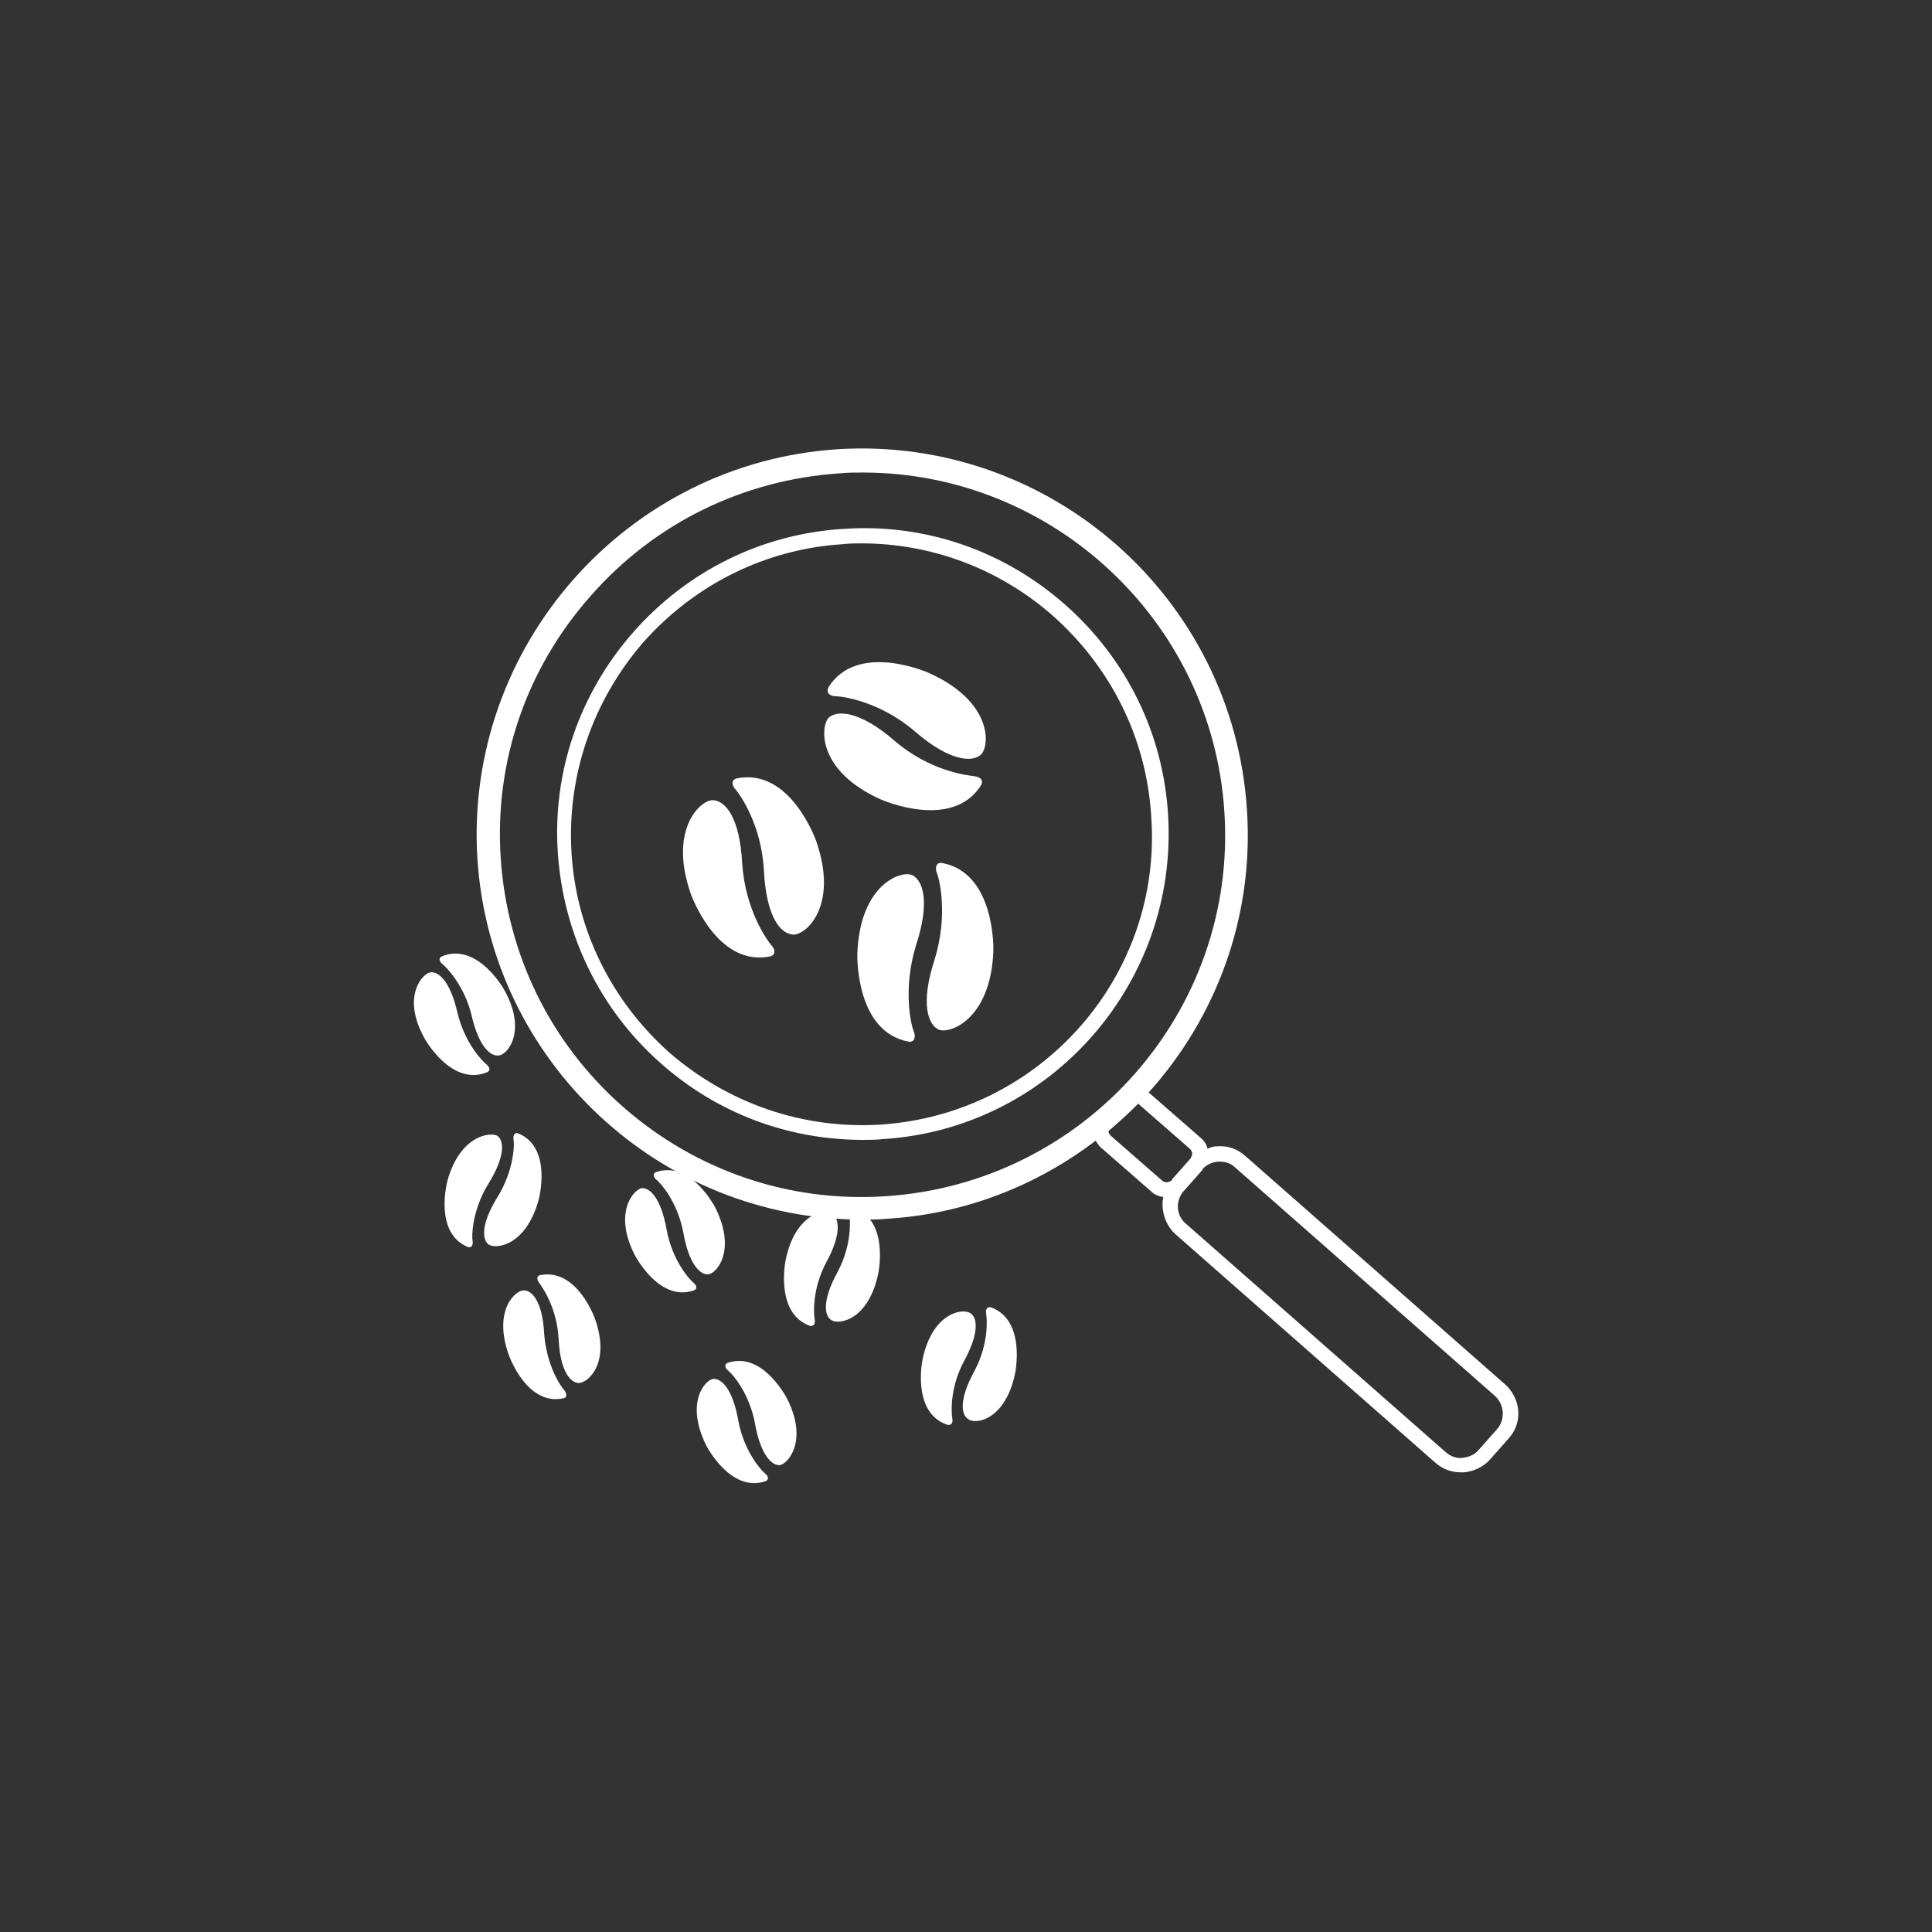 <?xml version="1.0" encoding="utf-8"?>
<!-- Generator: Adobe Illustrator 25.2.3, SVG Export Plug-In . SVG Version: 6.00 Build 0)  -->
<svg version="1.1" id="圖層_1" xmlns="http://www.w3.org/2000/svg" xmlns:xlink="http://www.w3.org/1999/xlink" x="0px" y="0px"
	 viewBox="0 0 240 240" style="enable-background:new 0 0 240 240;" xml:space="preserve">
<rect x="0" y="0" width="240" height="240" fill="#333333" stroke="none"/>
<style type="text/css">
	.st0{fill:#FFFFFF;}
</style>
<g>
	<g>
		<g>
			<g>
				<path class="st0" d="M85.8,111c0,0,3.2,9.2,9.9,7.8c0.7-0.2,0.6-0.9,0.1-1.4c-0.5-0.6-3.2-4.3-3.6-10.1
					c-0.3-5.8-2.1-7.8-3.6-7.9C87.1,99.3,83,102.9,85.8,111z"/>
			</g>
			<g>
				<path class="st0" d="M101.4,104.5c0,0-3.2-9.2-9.9-7.8c-0.7,0.2-0.6,0.9-0.1,1.4c0.5,0.6,3.2,4.3,3.5,10.1
					c0.3,5.8,2.1,7.8,3.6,7.9C100.1,116.2,104.2,112.6,101.4,104.5z"/>
			</g>
		</g>
		<g>
			<g>
				<path class="st0" d="M106.5,118.5c0,0-0.3,9.7,6.4,10.9c0.7,0.1,0.9-0.6,0.6-1.3c-0.3-0.7-1.4-5.2,0.3-10.7
					c1.8-5.5,0.8-8.1-0.5-8.7C111.9,108.1,106.8,109.9,106.5,118.5z"/>
			</g>
			<g>
				<path class="st0" d="M123.4,118.1c0,0,0.3-9.7-6.4-10.9c-0.7-0.1-0.9,0.6-0.6,1.3c0.3,0.7,1.4,5.2-0.3,10.7
					c-1.8,5.5-0.8,8.1,0.5,8.7C118,128.5,123.1,126.6,123.4,118.1z"/>
			</g>
		</g>
		<g>
			<g>
				<path class="st0" d="M115.4,83.6c0,0-8.9-4-12.5,1.8c-0.3,0.7,0.2,1.1,1,1.1c0.7,0,5.4,0.6,9.8,4.4c4.4,3.8,7.2,3.8,8.2,2.8
					C123,92.5,123.2,87.1,115.4,83.6z"/>
			</g>
			<g>
				<path class="st0" d="M109.4,99.3c0,0,8.9,4,12.5-1.8c0.3-0.7-0.2-1-1-1.1s-5.4-0.6-9.8-4.4c-4.4-3.8-7.2-3.8-8.2-2.8
					C101.9,90.4,101.6,95.8,109.4,99.3z"/>
			</g>
		</g>
		<g>
			<g>
				<path class="st0" d="M66.9,149.1c0,0,1.8-6.5-2.5-8.3c-0.5-0.2-0.7,0.3-0.6,0.8c0.1,0.5,0.1,3.7-2,7.1c-2.1,3.4-1.9,5.3-1.1,5.9
					C61.6,155.2,65.3,154.8,66.9,149.1z"/>
			</g>
			<g>
				<path class="st0" d="M55.6,146.6c0,0-1.8,6.5,2.5,8.3c0.5,0.2,0.7-0.3,0.6-0.8c-0.1-0.5-0.1-3.7,2-7.1c2.1-3.4,1.9-5.3,1.1-5.9
					C60.9,140.6,57.2,141,55.6,146.6z"/>
			</g>
		</g>
		<g>
			<g>
				<path class="st0" d="M62.6,122.9c0,0-3.3-5.9-7.7-4.1c-0.5,0.2-0.3,0.7,0.1,1c0.4,0.3,2.7,2.6,3.6,6.4c0.9,3.9,2.4,5.1,3.4,4.9
					C63.1,131,65.5,128,62.6,122.9z"/>
			</g>
			<g>
				<path class="st0" d="M52.8,129.1c0,0,3.3,5.9,7.7,4.1c0.5-0.2,0.3-0.7-0.1-1c-0.4-0.3-2.7-2.6-3.6-6.5c-0.9-3.9-2.4-5.1-3.4-4.9
					C52.3,121.1,49.9,124,52.8,129.1z"/>
			</g>
		</g>
		<g>
			<g>
				<path class="st0" d="M97.6,156.5c0,0-1.4,6.6,3,8.2c0.5,0.1,0.7-0.3,0.6-0.8c-0.1-0.5-0.4-3.7,1.5-7.2c1.9-3.5,1.5-5.4,0.7-5.9
					C102.5,150.1,98.8,150.7,97.6,156.5z"/>
			</g>
			<g>
				<path class="st0" d="M109.1,158.2c0,0,1.4-6.6-3-8.1c-0.5-0.1-0.7,0.3-0.6,0.8c0.1,0.5,0.4,3.7-1.5,7.2
					c-1.9,3.5-1.6,5.4-0.7,5.9C104.2,164.6,107.9,164,109.1,158.2z"/>
			</g>
		</g>
		<g>
			<g>
				<path class="st0" d="M114.6,168.9c0,0-1.4,6.6,3.1,8.1c0.5,0.1,0.7-0.3,0.6-0.8c-0.1-0.5-0.4-3.7,1.5-7.2
					c1.9-3.5,1.6-5.4,0.7-5.9C119.5,162.5,115.8,163.1,114.6,168.9z"/>
			</g>
			<g>
				<path class="st0" d="M126.1,170.6c0,0,1.4-6.6-3-8.2c-0.5-0.1-0.7,0.3-0.6,0.8c0.1,0.5,0.4,3.7-1.5,7.2
					c-1.9,3.5-1.6,5.4-0.7,5.9C121.2,177,124.9,176.4,126.1,170.6z"/>
			</g>
		</g>
		<g>
			<g>
				<path class="st0" d="M78.8,155.8c0,0,3,6,7.4,4.5c0.5-0.2,0.3-0.7-0.1-1c-0.4-0.3-2.6-2.7-3.3-6.6s-2.1-5.2-3.1-5.1
					C78.7,147.8,76.2,150.6,78.8,155.8z"/>
			</g>
			<g>
				<path class="st0" d="M88.9,150.1c0,0-3-6-7.4-4.5c-0.5,0.2-0.3,0.7,0.1,1s2.6,2.7,3.3,6.6s2.1,5.2,3.1,5.1
					C89,158.2,91.5,155.4,88.9,150.1z"/>
			</g>
		</g>
		<g>
			<g>
				<path class="st0" d="M63.2,168.3c0,0,2.2,6.4,6.8,5.4c0.5-0.1,0.4-0.6,0.1-1c-0.4-0.4-2.2-3-2.5-7c-0.2-4-1.5-5.4-2.5-5.4
					C64.1,160.2,61.2,162.7,63.2,168.3z"/>
			</g>
			<g>
				<path class="st0" d="M73.9,163.8c0,0-2.2-6.3-6.8-5.4c-0.5,0.1-0.4,0.6-0.1,1c0.3,0.4,2.2,3,2.4,7c0.2,4,1.5,5.4,2.5,5.4
					C73,171.8,75.9,169.4,73.9,163.8z"/>
			</g>
		</g>
		<g>
			<g>
				<path class="st0" d="M87.7,179.5c0,0,3,6,7.4,4.5c0.5-0.2,0.3-0.7-0.1-1c-0.4-0.3-2.6-2.7-3.3-6.6s-2.1-5.2-3.1-5.1
					C87.6,171.4,85.1,174.2,87.7,179.5z"/>
			</g>
			<g>
				<path class="st0" d="M97.8,173.8c0,0-3-6-7.4-4.5c-0.5,0.2-0.3,0.7,0.1,1c0.4,0.3,2.6,2.7,3.3,6.6s2.1,5.2,3.1,5.1
					C97.9,181.8,100.4,179,97.8,173.8z"/>
			</g>
		</g>
	</g>
	<g>
		<path class="st0" d="M187,172l-32.3-28.4c-1-0.9-2.2-1.3-3.5-1.2c-0.4,0-0.8,0.1-1.2,0.3c-0.1-0.5-0.4-1-0.9-1.4l-6.3-5.5
			c0,0-0.1,0-0.1-0.1c8.3-9.2,13.1-21.7,12.2-35.1c-1.7-26.4-24.5-46.4-50.8-44.8c-26.3,1.7-46.4,24.5-44.8,50.8
			c1.6,25.3,22.7,44.9,47.8,44.9c1,0,2,0,3.1-0.1c9.8-0.6,18.7-4.2,25.9-9.7c0.2,0.3,0.4,0.6,0.6,0.8l6.3,5.5
			c0.4,0.4,0.9,0.6,1.5,0.7c-0.3,1.6,0.2,3.4,1.5,4.6l32.3,28.4c0.9,0.8,2,1.2,3.2,1.2c0.1,0,0.2,0,0.3,0c1.3-0.1,2.5-0.7,3.3-1.6
			l2.3-2.6c0.9-1,1.3-2.2,1.2-3.5C188.5,174,187.9,172.8,187,172z M110,148.6c-12,0.8-23.6-3.2-32.6-11.1
			c-9-7.9-14.4-18.9-15.2-30.9c-0.8-12,3.2-23.6,11.2-32.6c7.9-9,18.9-14.4,30.9-15.2c1-0.1,1.9-0.1,2.9-0.1
			c23.5,0,43.4,18.4,44.9,42.2C153.7,125.6,134.8,147,110,148.6z M144.3,146.6l-6.3-5.5c-0.2-0.2-0.3-0.4-0.3-0.6
			c1.3-1.1,2.5-2.2,3.7-3.4c0,0,0.1,0,0.1,0.1l6.3,5.5c0.2,0.2,0.3,0.4,0.3,0.6c0,0.2-0.1,0.4-0.2,0.6c0,0,0,0,0,0l-2.3,2.6
			c0,0,0,0,0,0.1C145.2,146.9,144.7,147,144.3,146.6z M186,177.5l-2.3,2.6c-0.5,0.6-1.2,0.9-2,1c-0.8,0.1-1.5-0.2-2.1-0.7
			l-32.3-28.4c-1.2-1-1.3-2.8-0.3-4c0,0,0,0,0.1-0.1l2.3-2.6c0,0,0,0,0-0.1c0.6-0.6,1.3-0.9,2.1-0.9c0.7,0,1.4,0.2,1.9,0.7
			l32.3,28.4C186.9,174.5,187,176.3,186,177.5z"/>
		<path class="st0" d="M145.1,101.2c-0.6-10.1-5.2-19.4-12.8-26.1c-7.6-6.7-17.4-10.1-27.5-9.4c-10.1,0.6-19.4,5.2-26.1,12.8
			c-6.7,7.6-10.1,17.4-9.4,27.5s5.2,19.4,12.8,26.1c7,6.2,15.8,9.5,25.1,9.5c0.8,0,1.6,0,2.5-0.1
			C130.5,140.2,146.4,122.1,145.1,101.2z M109.4,139.7c-9.6,0.6-18.9-2.6-26.2-8.9c-7.2-6.4-11.6-15.2-12.2-24.8s2.6-18.9,8.9-26.2
			c6.4-7.2,15.2-11.6,24.8-12.2c0.8-0.1,1.6-0.1,2.3-0.1c8.8,0,17.2,3.2,23.8,9c7.2,6.4,11.6,15.2,12.2,24.8
			C144.5,121.2,129.3,138.4,109.4,139.7z"/>
	</g>
</g>
</svg>
